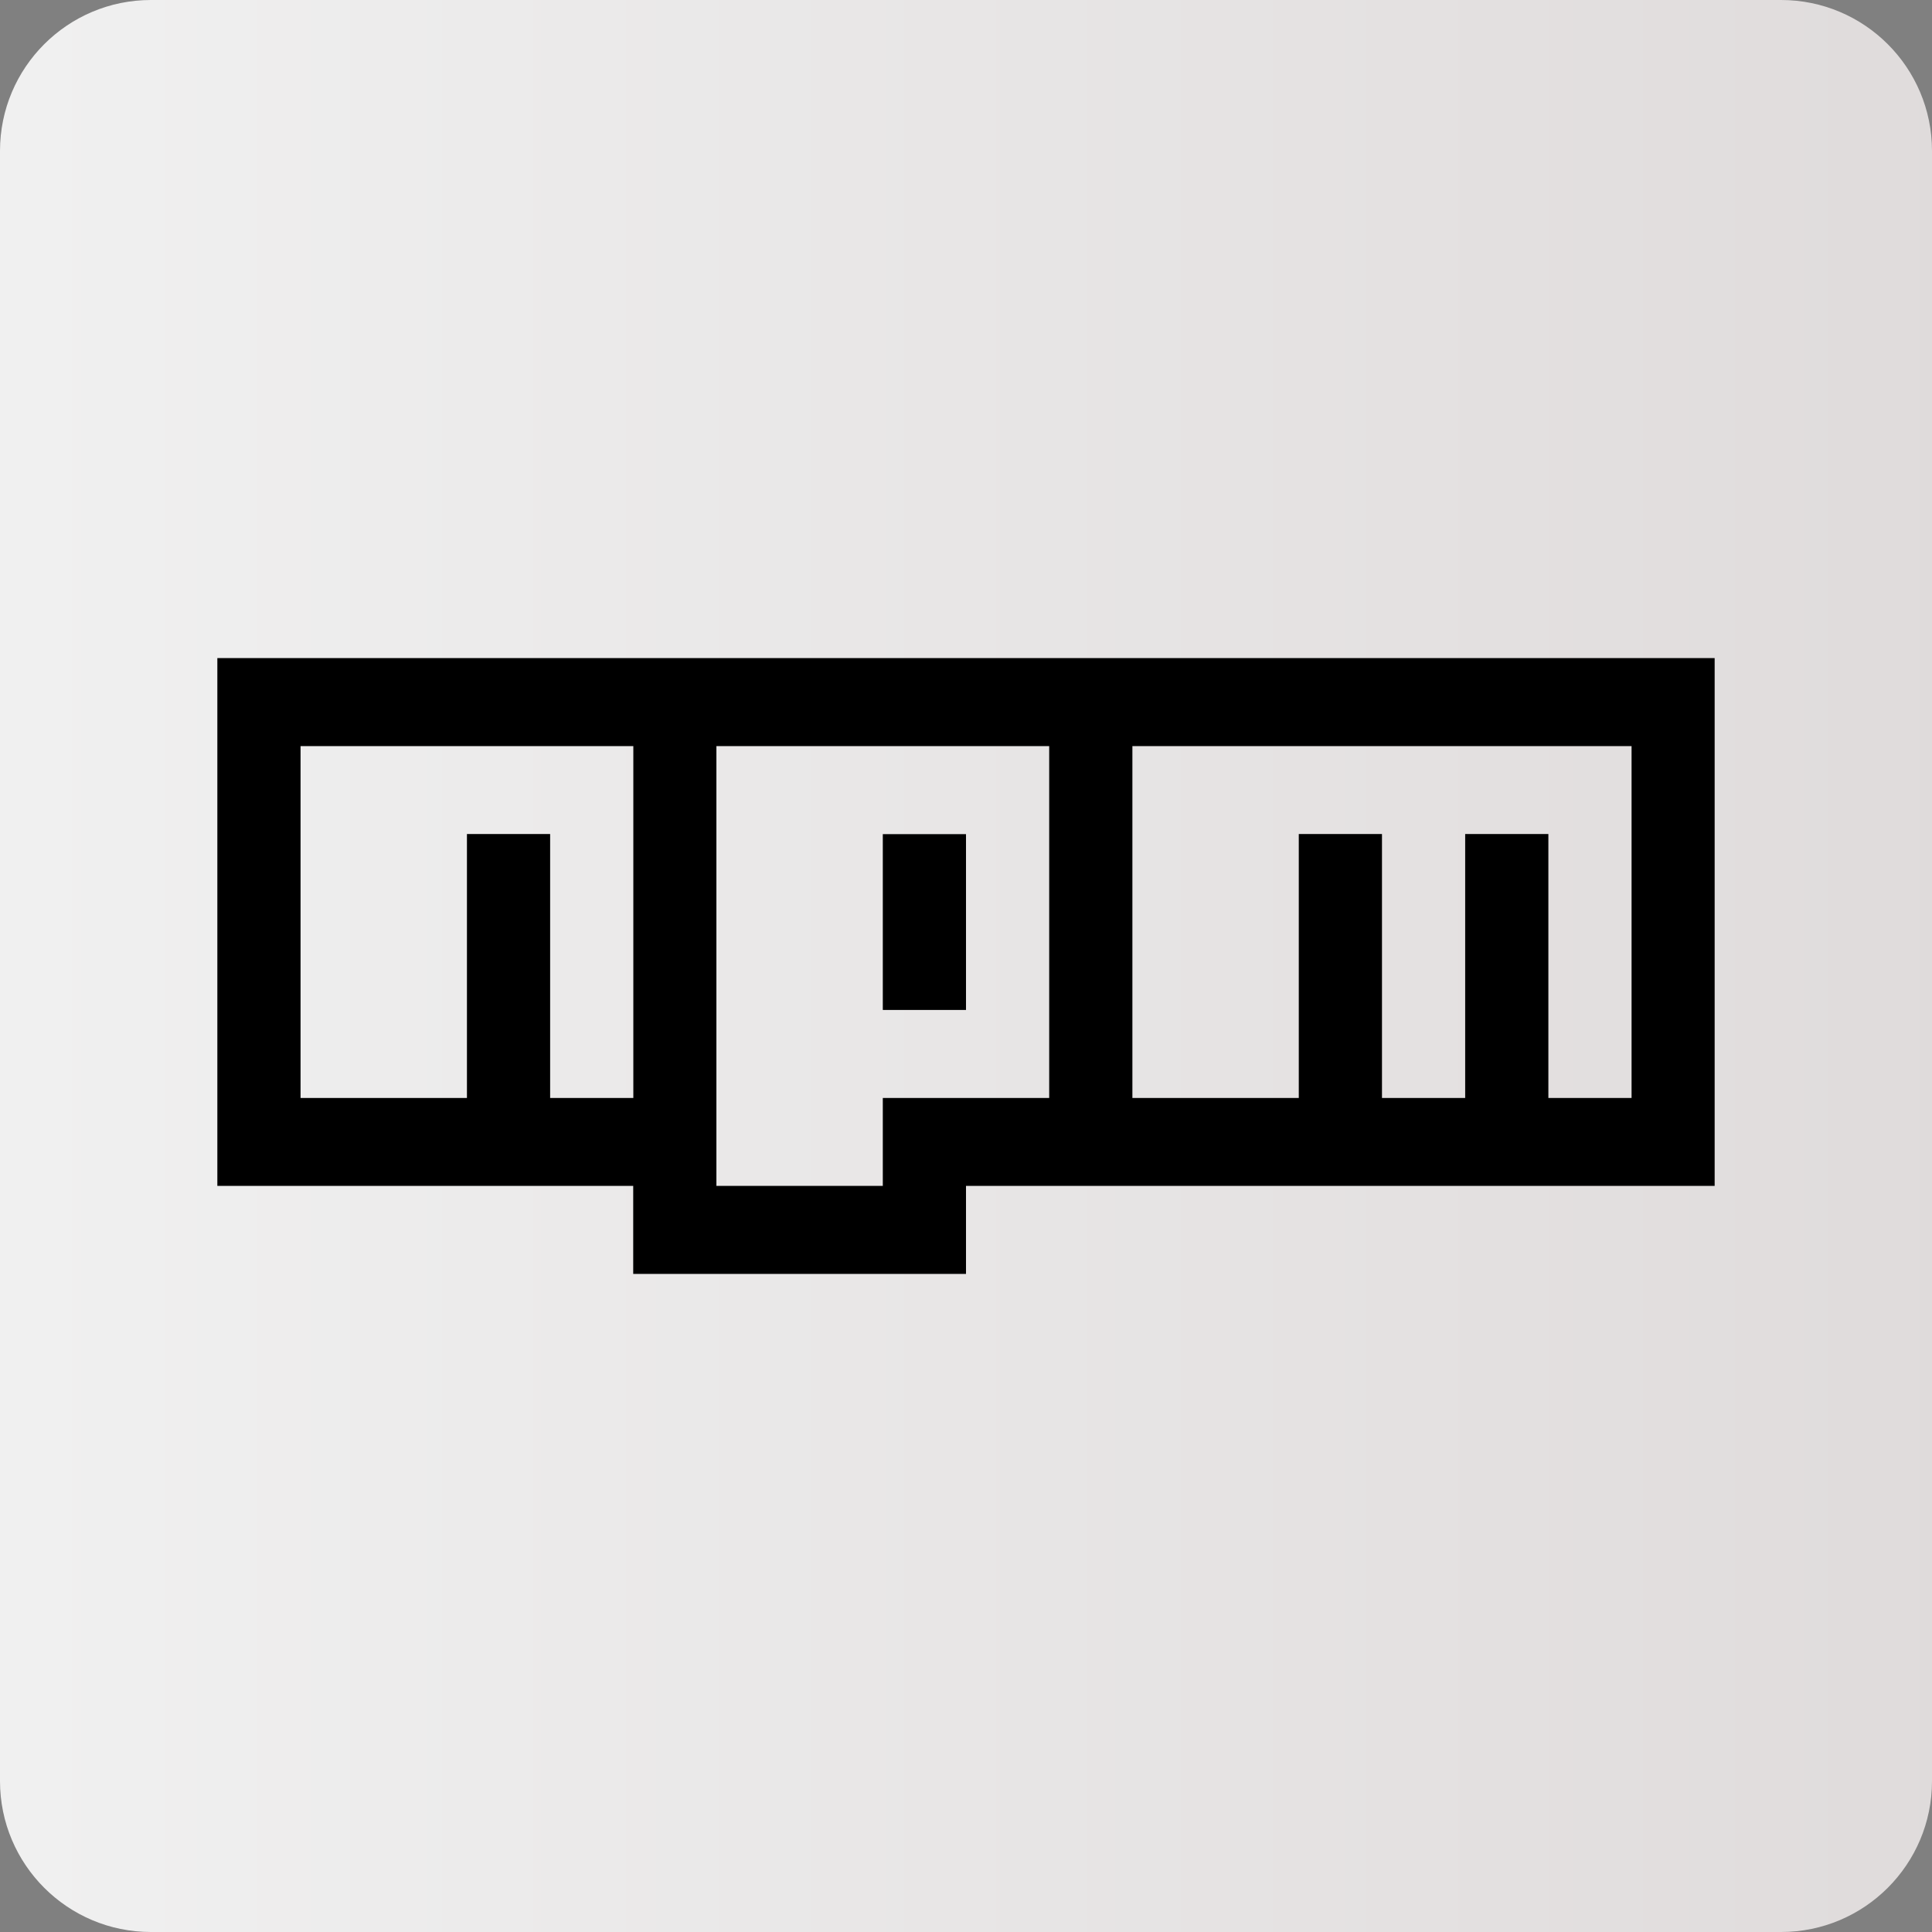 <svg xmlns="http://www.w3.org/2000/svg" xmlns:xlink="http://www.w3.org/1999/xlink" width="1280" zoomAndPan="magnify" viewBox="0 0 960 960" height="1280" preserveAspectRatio="xMidYMid meet" version="1.0"><rect x="0" y="0" width="960" height="960" fill="#808080" stroke="none"/><defs><clipPath id="dca864769f"><path d="M 75 0 L 885 0 C 926.422 0 960 33.578 960 75 L 960 885 C 960 926.422 926.422 960 885 960 L 75 960 C 33.578 960 0 926.422 0 885 L 0 75 C 0 33.578 33.578 0 75 0 Z M 75 0 " clip-rule="nonzero"/></clipPath><linearGradient x1="0" gradientTransform="matrix(3.75, 0, 0, 3.75, 0, 0)" y1="128" x2="256" gradientUnits="userSpaceOnUse" y2="128" id="d3bb94d50c"><stop stop-opacity="1" stop-color="rgb(94.099%, 94.099%, 94.099%)" offset="0"/><stop stop-opacity="1" stop-color="rgb(93.996%, 93.971%, 93.971%)" offset="0.031"/><stop stop-opacity="1" stop-color="rgb(93.79%, 93.715%, 93.715%)" offset="0.062"/><stop stop-opacity="1" stop-color="rgb(93.584%, 93.459%, 93.459%)" offset="0.094"/><stop stop-opacity="1" stop-color="rgb(93.376%, 93.202%, 93.202%)" offset="0.125"/><stop stop-opacity="1" stop-color="rgb(93.17%, 92.946%, 92.946%)" offset="0.156"/><stop stop-opacity="1" stop-color="rgb(92.964%, 92.69%, 92.69%)" offset="0.188"/><stop stop-opacity="1" stop-color="rgb(92.758%, 92.433%, 92.433%)" offset="0.219"/><stop stop-opacity="1" stop-color="rgb(92.552%, 92.177%, 92.177%)" offset="0.25"/><stop stop-opacity="1" stop-color="rgb(92.346%, 91.92%, 91.92%)" offset="0.281"/><stop stop-opacity="1" stop-color="rgb(92.139%, 91.664%, 91.664%)" offset="0.312"/><stop stop-opacity="1" stop-color="rgb(91.933%, 91.409%, 91.409%)" offset="0.344"/><stop stop-opacity="1" stop-color="rgb(91.727%, 91.153%, 91.153%)" offset="0.375"/><stop stop-opacity="1" stop-color="rgb(91.521%, 90.897%, 90.897%)" offset="0.406"/><stop stop-opacity="1" stop-color="rgb(91.315%, 90.64%, 90.64%)" offset="0.438"/><stop stop-opacity="1" stop-color="rgb(91.109%, 90.384%, 90.384%)" offset="0.469"/><stop stop-opacity="1" stop-color="rgb(90.901%, 90.128%, 90.128%)" offset="0.5"/><stop stop-opacity="1" stop-color="rgb(90.695%, 89.871%, 89.871%)" offset="0.531"/><stop stop-opacity="1" stop-color="rgb(90.489%, 89.615%, 89.615%)" offset="0.562"/><stop stop-opacity="1" stop-color="rgb(90.283%, 89.359%, 89.359%)" offset="0.594"/><stop stop-opacity="1" stop-color="rgb(90.077%, 89.102%, 89.102%)" offset="0.625"/><stop stop-opacity="1" stop-color="rgb(89.871%, 88.846%, 88.846%)" offset="0.656"/><stop stop-opacity="1" stop-color="rgb(89.664%, 88.589%, 88.589%)" offset="0.688"/><stop stop-opacity="1" stop-color="rgb(89.458%, 88.333%, 88.333%)" offset="0.719"/><stop stop-opacity="1" stop-color="rgb(89.252%, 88.077%, 88.077%)" offset="0.75"/><stop stop-opacity="1" stop-color="rgb(89.046%, 87.82%, 87.82%)" offset="0.781"/><stop stop-opacity="1" stop-color="rgb(88.84%, 87.564%, 87.564%)" offset="0.812"/><stop stop-opacity="1" stop-color="rgb(88.634%, 87.309%, 87.309%)" offset="0.844"/><stop stop-opacity="1" stop-color="rgb(88.426%, 87.053%, 87.053%)" offset="0.875"/><stop stop-opacity="1" stop-color="rgb(88.22%, 86.797%, 86.797%)" offset="0.906"/><stop stop-opacity="1" stop-color="rgb(88.014%, 86.54%, 86.54%)" offset="0.938"/><stop stop-opacity="1" stop-color="rgb(87.808%, 86.284%, 86.284%)" offset="0.969"/><stop stop-opacity="1" stop-color="rgb(87.602%, 86.028%, 86.028%)" offset="1"/></linearGradient></defs><g clip-path="url(#dca864769f)"><rect x="-96" fill="url(#d3bb94d50c)" width="1152" y="-96" height="1152"/></g><path fill="#000000" d="M 108 327 L 852 327 L 852 589.262 L 480 589.262 L 480 633 L 314.641 633 L 314.641 589.262 L 108 589.262 Z M 149.34 545.578 L 232.02 545.578 L 232.02 414.422 L 273.359 414.422 L 273.359 545.578 L 314.699 545.578 L 314.699 370.738 L 149.34 370.738 Z M 355.98 370.738 L 355.98 589.262 L 438.66 589.262 L 438.66 545.578 L 521.34 545.578 L 521.34 370.738 Z M 438.66 414.48 L 480 414.48 L 480 501.84 L 438.66 501.84 Z M 562.68 370.738 L 562.68 545.578 L 645.359 545.578 L 645.359 414.422 L 686.699 414.422 L 686.699 545.578 L 728.039 545.578 L 728.039 414.422 L 769.379 414.422 L 769.379 545.578 L 810.719 545.578 L 810.719 370.738 Z M 562.68 370.738 " fill-opacity="1" fill-rule="nonzero"/></svg>